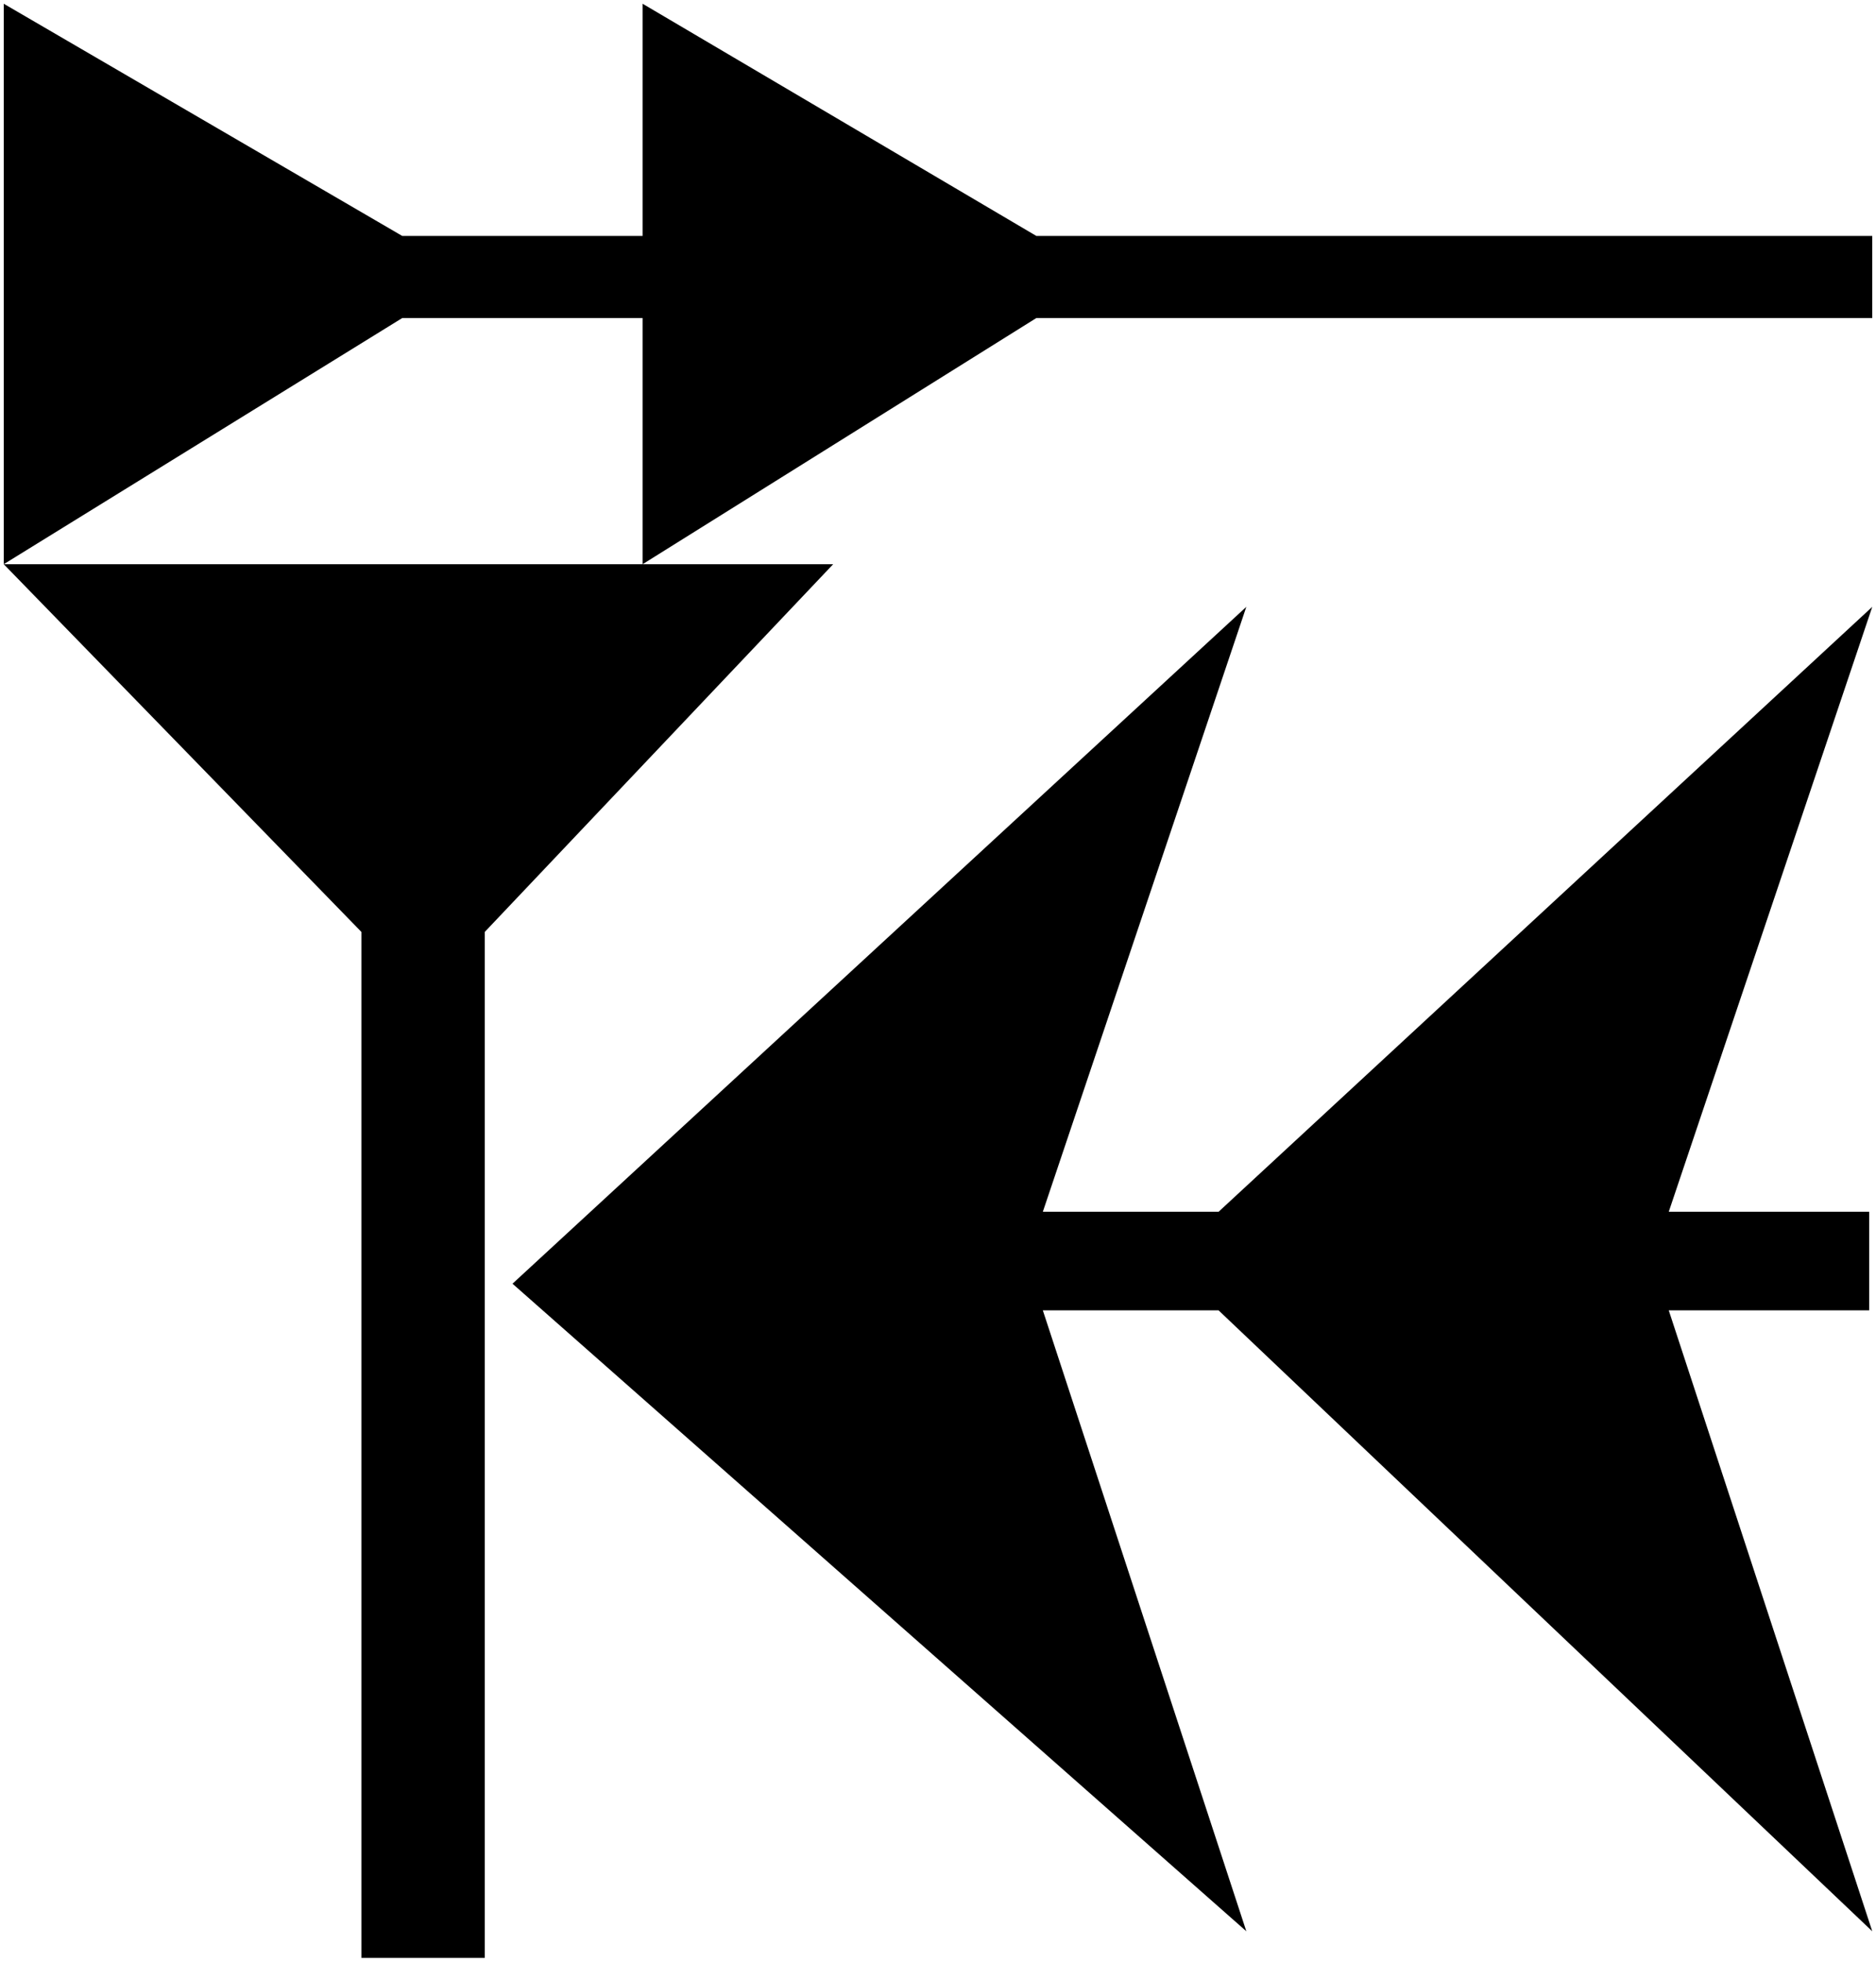 <svg xmlns="http://www.w3.org/2000/svg" viewBox="0 0 132.821 138.906" height="52.5" width="50.2">
   <path d="M.265 39.952V.265L28.48 16.708h17.017V.265l27.878 16.443h59.181v5.811H73.375L45.497 39.952V22.52H28.48zM118.148 92.788l14.408 43.967-46.28-43.967H73.833l14.408 43.967L36.285 90.9 88.24 42.97 73.833 85.806h12.443l46.28-42.835-14.408 42.835h14.19v6.982zM.265 39.952h58.723L34.32 65.992v72.65h-8.732v-72.65z" />
</svg>